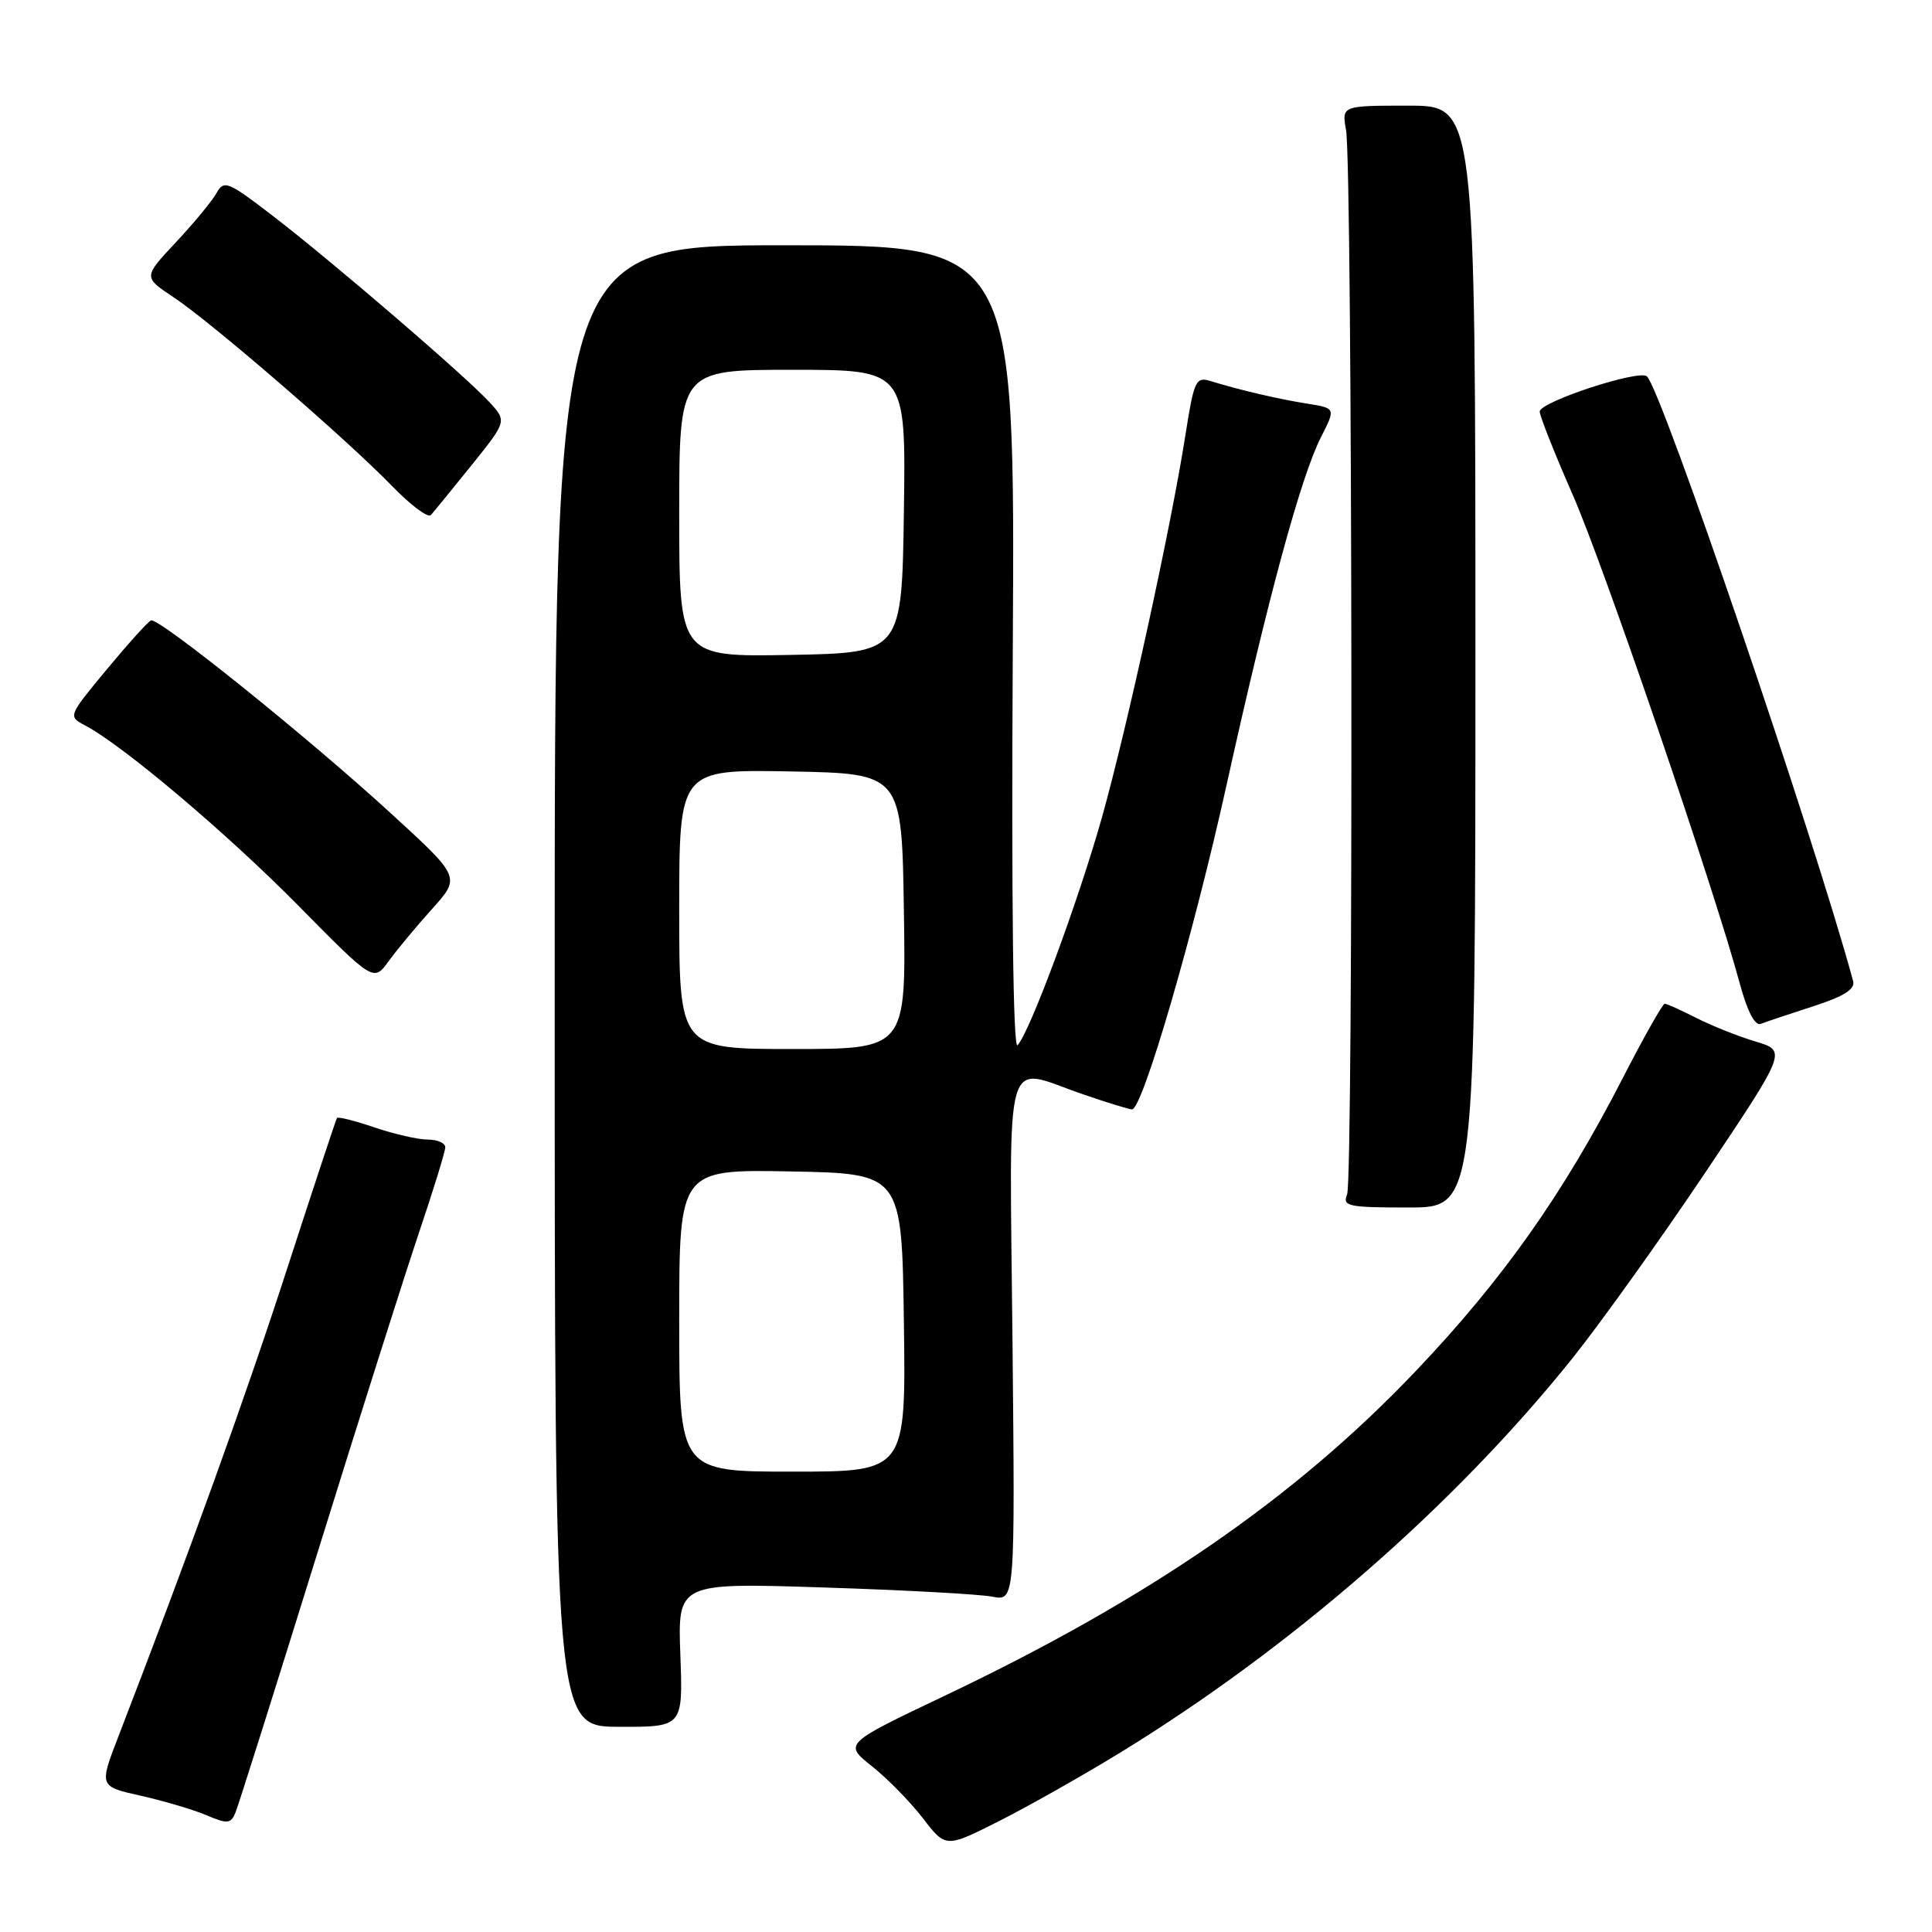 <?xml version="1.0" encoding="UTF-8" standalone="no"?>
<!DOCTYPE svg PUBLIC "-//W3C//DTD SVG 1.1//EN" "http://www.w3.org/Graphics/SVG/1.1/DTD/svg11.dtd" >
<svg xmlns="http://www.w3.org/2000/svg" xmlns:xlink="http://www.w3.org/1999/xlink" version="1.1" viewBox="0 0 256 256">
 <g >
 <path fill="currentColor"
d=" M 148.42 232.24 C 171.15 218.30 192.66 199.55 208.34 180.00 C 212.08 175.32 220.01 164.24 225.96 155.37 C 236.76 139.25 236.76 139.25 232.63 138.01 C 230.36 137.33 226.83 135.93 224.79 134.89 C 222.75 133.85 220.86 133.00 220.58 133.00 C 220.31 133.00 217.81 137.43 215.03 142.84 C 207.11 158.26 199.12 169.56 187.56 181.71 C 171.57 198.51 152.25 211.82 125.15 224.71 C 111.80 231.06 111.80 231.06 115.54 234.04 C 117.60 235.67 120.64 238.78 122.30 240.94 C 125.32 244.86 125.32 244.86 132.33 241.33 C 136.18 239.39 143.42 235.30 148.42 232.24 Z  M 41.99 206.00 C 47.54 188.12 53.64 168.89 55.54 163.27 C 57.44 157.64 59.00 152.57 59.00 152.02 C 59.00 151.46 57.96 151.00 56.68 151.00 C 55.40 151.00 52.23 150.27 49.62 149.39 C 47.02 148.50 44.78 147.94 44.65 148.14 C 44.51 148.34 41.56 157.28 38.08 168.00 C 32.62 184.87 25.19 205.47 15.68 230.11 C 13.13 236.71 13.13 236.71 18.68 237.95 C 21.74 238.64 25.65 239.80 27.37 240.53 C 30.14 241.71 30.58 241.67 31.20 240.18 C 31.58 239.26 36.44 223.88 41.99 206.00 Z  M 90.15 219.28 C 89.80 209.72 89.80 209.72 109.15 210.35 C 119.79 210.69 129.85 211.24 131.50 211.57 C 134.50 212.15 134.50 212.15 134.16 177.58 C 133.77 138.02 132.82 141.33 143.50 145.00 C 146.70 146.10 149.62 147.00 150.00 147.00 C 151.39 147.00 158.13 123.89 162.53 104.00 C 167.99 79.30 172.38 63.13 175.03 57.94 C 176.99 54.09 176.99 54.09 173.25 53.49 C 169.43 52.89 164.17 51.66 160.40 50.49 C 158.45 49.89 158.21 50.42 157.07 57.67 C 155.19 69.71 149.38 96.29 146.03 108.25 C 142.90 119.38 136.47 136.75 134.83 138.50 C 134.24 139.12 134.01 119.34 134.20 86.00 C 134.50 32.50 134.50 32.50 104.00 32.50 C 73.50 32.50 73.50 32.50 73.50 130.64 C 73.50 228.78 73.50 228.78 82.00 228.81 C 90.50 228.84 90.50 228.84 90.15 219.28 Z  M 195.50 87.00 C 195.50 14.00 195.50 14.00 186.64 14.00 C 177.78 14.00 177.78 14.00 178.36 17.25 C 179.21 21.97 179.34 156.17 178.50 158.25 C 177.85 159.84 178.60 160.00 186.64 160.00 C 195.50 160.00 195.50 160.00 195.50 87.00 Z  M 240.23 133.35 C 244.33 132.03 245.84 131.07 245.55 130.00 C 240.31 110.72 220.21 51.75 218.23 49.87 C 217.23 48.92 204.05 53.24 204.02 54.53 C 204.01 55.09 205.97 60.04 208.38 65.53 C 212.51 74.93 227.11 117.65 230.53 130.32 C 231.52 134.00 232.54 135.96 233.30 135.67 C 233.96 135.41 237.08 134.37 240.23 133.35 Z  M 57.27 120.42 C 61.04 116.23 61.04 116.23 51.77 107.75 C 40.73 97.64 21.03 81.80 20.01 82.21 C 19.61 82.37 16.97 85.30 14.14 88.71 C 9.03 94.87 9.01 94.93 11.25 96.11 C 16.24 98.72 30.06 110.40 39.50 119.97 C 49.50 130.11 49.50 130.11 51.50 127.36 C 52.60 125.84 55.20 122.72 57.27 120.42 Z  M 62.47 61.66 C 67.17 55.81 67.17 55.81 64.84 53.27 C 61.68 49.84 44.01 34.64 36.13 28.59 C 30.20 24.03 29.68 23.82 28.69 25.58 C 28.11 26.63 25.69 29.56 23.31 32.10 C 18.98 36.72 18.98 36.72 22.99 39.38 C 27.94 42.65 45.93 58.19 51.95 64.40 C 54.40 66.93 56.71 68.66 57.09 68.25 C 57.46 67.84 59.88 64.87 62.47 61.66 Z  M 90.00 174.97 C 90.00 154.95 90.00 154.95 104.75 155.22 C 119.50 155.50 119.50 155.50 119.77 175.25 C 120.04 195.00 120.04 195.00 105.02 195.00 C 90.00 195.00 90.00 195.00 90.00 174.97 Z  M 90.00 120.47 C 90.00 101.95 90.00 101.95 104.75 102.22 C 119.50 102.50 119.50 102.50 119.77 120.75 C 120.05 139.00 120.05 139.00 105.02 139.00 C 90.00 139.00 90.00 139.00 90.00 120.47 Z  M 90.00 68.03 C 90.00 49.00 90.00 49.00 105.02 49.00 C 120.04 49.00 120.04 49.00 119.77 67.75 C 119.50 86.50 119.50 86.50 104.75 86.78 C 90.00 87.05 90.00 87.05 90.00 68.03 Z "/>
</g>
</svg>